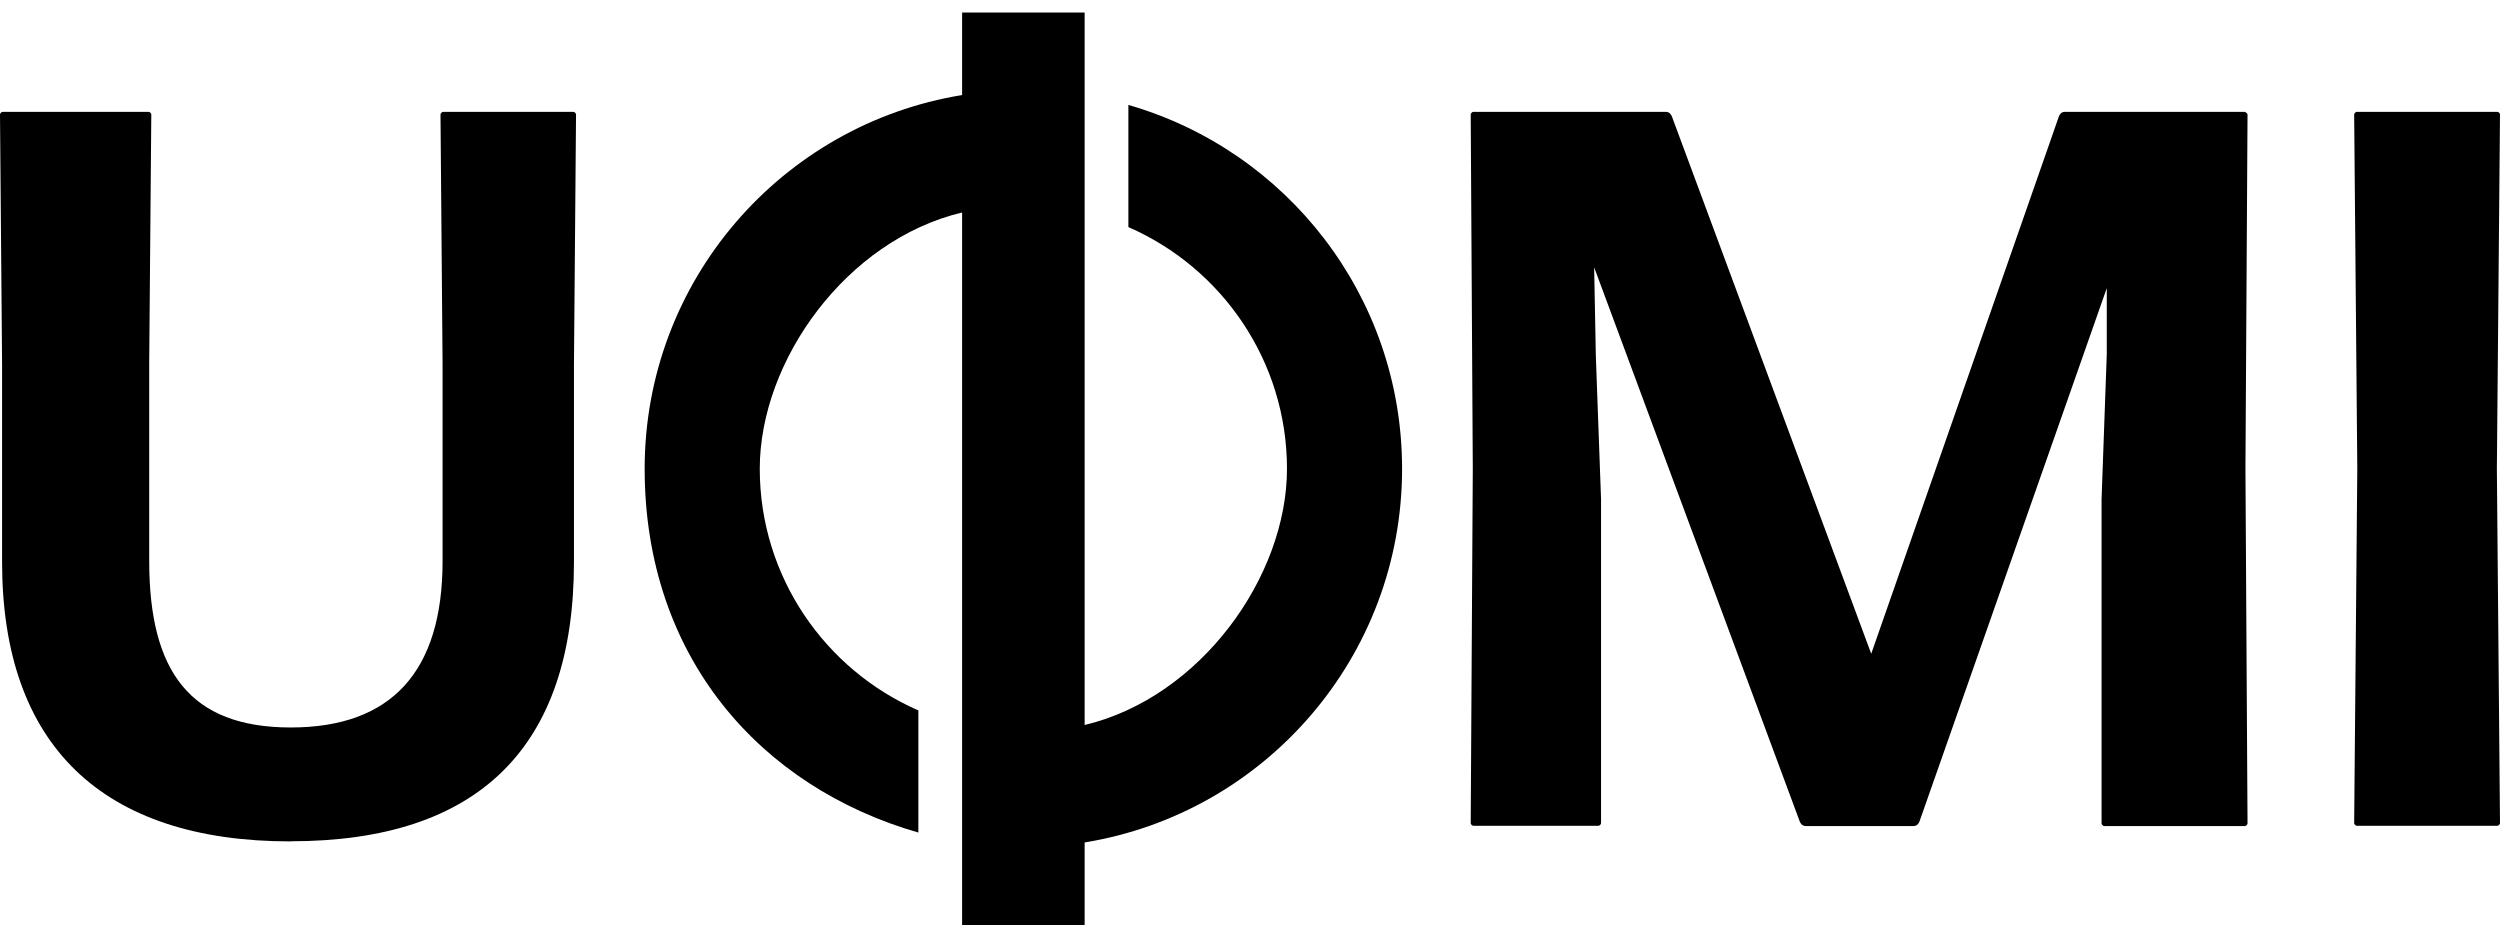 <?xml version="1.0" encoding="UTF-8"?>
<svg id="Livello_1" data-name="Livello 1" xmlns="http://www.w3.org/2000/svg" version="1.1" viewBox="0 0 1920 720">
  <path d="M223.2,646.1c144.4,0,217.6-72.2,217.6-214.5v-151.2l1.6-192.6c0-.7-1.2-1.9-1.9-1.9h-100.3c-.7,0-1.9,1.2-1.9,1.9l1.6,191.8v151.3c0,84.8-39.2,127.8-116.6,127.8s-108.7-43-108.7-127.8v-153.6l1.6-189.5c0-.7-1.2-1.9-2-1.9H1.9c-.7,0-1.9,1.2-1.9,1.9l1.6,192.6v151.3c0,140.3,76.6,214.5,221.6,214.5Z" fill="#000" stroke-width="0"/>
  <path d="M1724.3,85.9h-138.5c-2.7,0-4,2-4.6,3.6l-144.1,412.6-153.1-412.7c-.6-1.5-2-3.5-4.6-3.5h-148c-.7,0-1.9,1.2-1.9,1.9l1.6,272.2-1.6,272.3c0,.7,1.2,1.9,1.9,1.9h96.3c.7,0,1.9-1.2,1.9-1.9v-249l-4-109.7-1.3-68.3,157.9,425.6c.6,1.5,1.9,3.5,4.6,3.5h82.8c2.7,0,4-2,4.6-3.6l143.8-409.5v50.6l-4,111.6v249c0,.7,1.2,1.9,1.9,1.9h108.3c.7,0,1.9-1.2,1.9-1.9l-1.6-272.2,1.6-272.3c0-.7-1.2-1.9-1.9-1.9Z" fill="#000" stroke-width="0"/>
  <path d="M1918.1,85.9h-108.2c-.7,0-1.9,1.2-1.9,1.9l2.4,272.2-2.4,272.3c0,.7,1.2,1.9,1.9,1.9h108.2c.7,0,1.9-1.2,1.9-1.9l-2.4-272.2,2.4-272.3c0-.7-1.2-1.9-1.9-1.9Z" fill="#000" stroke-width="0"/>
  <path d="M1076.8,360c0-132.7-88.8-244.5-210.2-279.4v93.8c71.6,31.2,121.8,102.7,121.8,185.6s-66.4,175.6-155.4,196.8V9.6h-94.1v63.4c-138.3,22.5-243.8,142.4-243.8,287s88.8,244.5,210.2,279.4v-93.8c-71.6-31.2-121.8-102.7-121.8-185.6s66.4-175.6,155.4-196.8v547.2h94.1v-63.4c138.3-22.5,243.8-142.4,243.8-287Z" fill="#000" stroke-width="0"/>
</svg>